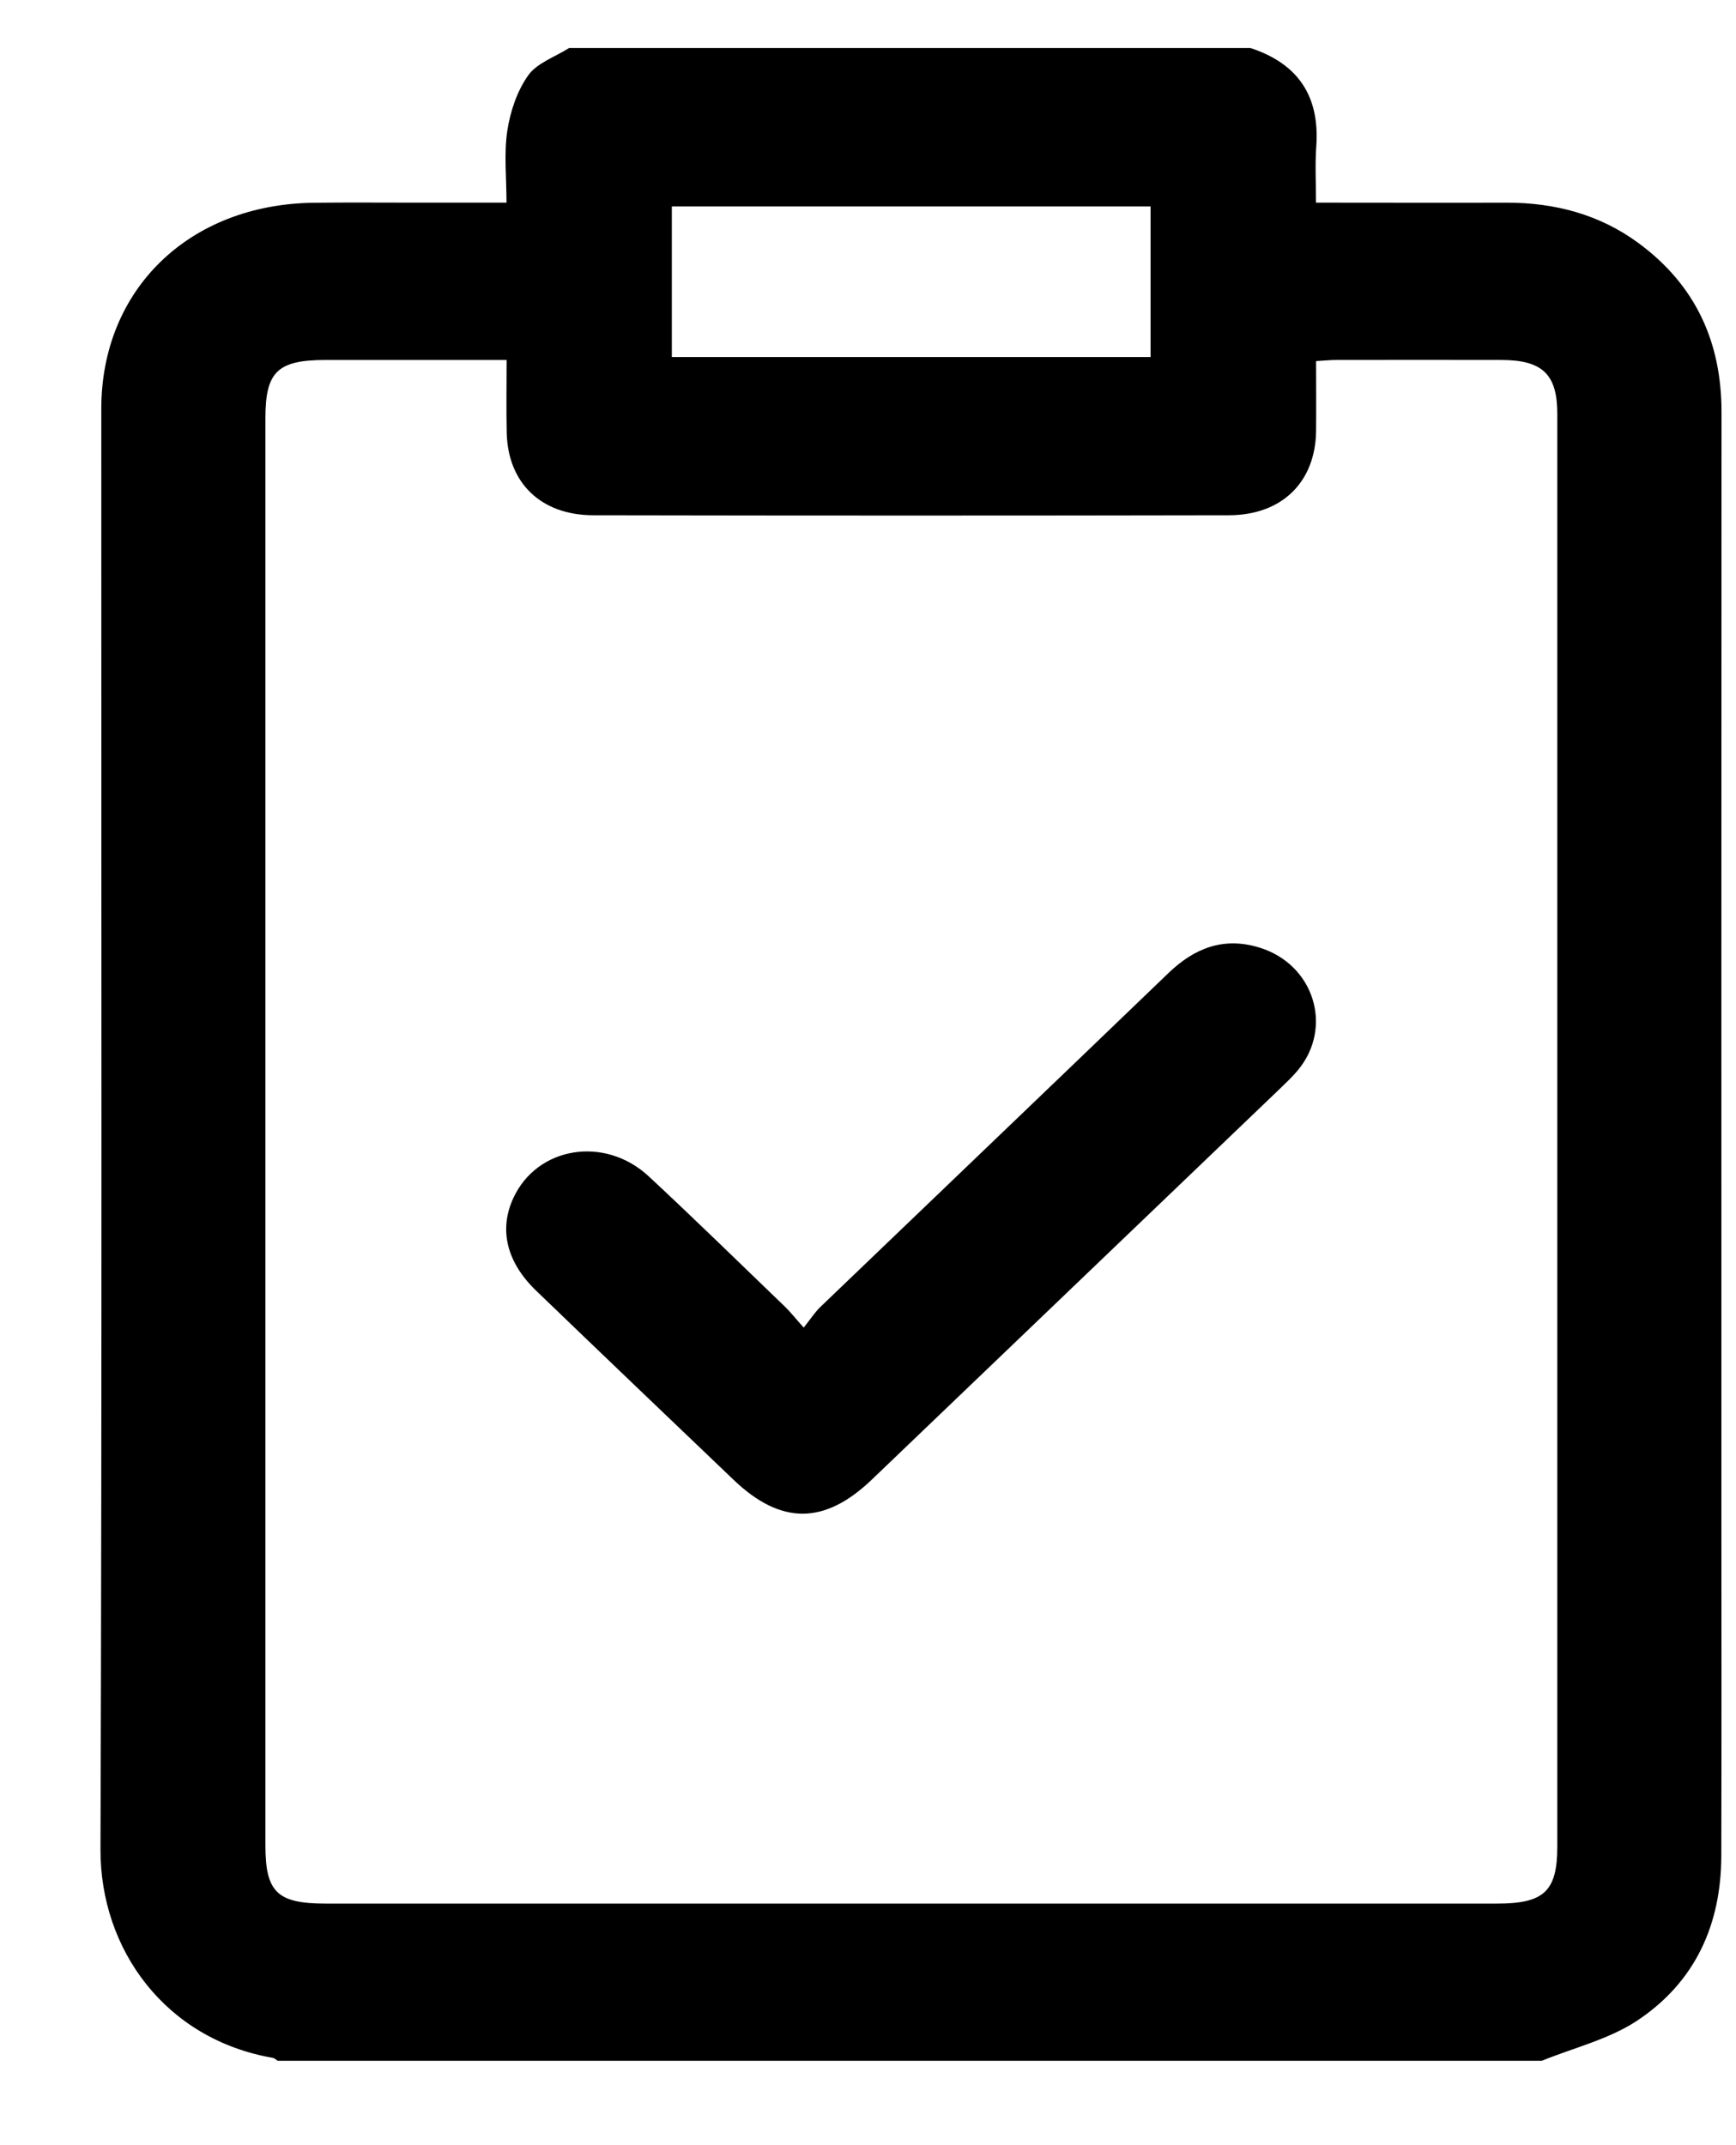 <svg width="17" height="21" viewBox="0 0 17 21" fill="none" xmlns="http://www.w3.org/2000/svg">
<path d="M15.098 20.174H2.719C2.703 20.164 2.688 20.148 2.67 20.145C1.621 19.963 0.981 19.086 0.984 18.104C1 13.403 0.991 8.702 0.992 4.001C0.992 2.834 1.851 2.001 3.069 1.985C3.41 1.981 3.752 1.984 4.094 1.984C4.374 1.984 4.654 1.984 4.96 1.984C4.96 1.736 4.934 1.503 4.968 1.279C4.997 1.091 5.063 0.892 5.173 0.737C5.258 0.617 5.436 0.557 5.573 0.47C7.797 0.47 10.021 0.47 12.245 0.47C12.724 0.627 12.923 0.954 12.89 1.43C12.877 1.607 12.887 1.786 12.887 1.984C12.98 1.984 13.051 1.984 13.123 1.984C13.665 1.984 14.207 1.986 14.749 1.984C15.225 1.983 15.663 2.099 16.043 2.378C16.61 2.794 16.858 3.356 16.858 4.032C16.856 7.635 16.857 11.237 16.857 14.839C16.857 15.948 16.859 17.057 16.856 18.166C16.855 18.835 16.605 19.405 16.023 19.787C15.75 19.965 15.408 20.048 15.098 20.174ZM4.96 3.524H4.718C4.209 3.524 3.7 3.524 3.191 3.524C2.718 3.524 2.599 3.638 2.599 4.094C2.599 8.751 2.599 13.407 2.599 18.064C2.599 18.523 2.714 18.635 3.189 18.635C7.014 18.635 10.838 18.635 14.663 18.635C15.121 18.635 15.25 18.513 15.25 18.077C15.25 16.179 15.25 14.28 15.25 12.381C15.25 9.604 15.25 6.827 15.25 4.05C15.25 3.665 15.105 3.526 14.708 3.524C14.166 3.523 13.623 3.523 13.081 3.524C13.022 3.524 12.963 3.531 12.888 3.535C12.888 3.77 12.89 3.993 12.888 4.216C12.883 4.716 12.557 5.042 12.037 5.044C9.96 5.048 7.884 5.048 5.807 5.044C5.294 5.042 4.972 4.725 4.962 4.233C4.957 4.009 4.961 3.785 4.961 3.524H4.96ZM11.267 3.495V2.021H6.579V3.495H11.267Z" fill="black"/>
<path d="M7.87 12.997C7.944 12.904 7.983 12.842 8.035 12.793C9.171 11.703 10.309 10.616 11.443 9.525C11.695 9.283 11.981 9.168 12.332 9.276C12.869 9.44 13.06 10.058 12.708 10.479C12.658 10.539 12.6 10.594 12.544 10.648C11.208 11.927 9.873 13.206 8.537 14.485C8.073 14.929 7.646 14.929 7.183 14.486C6.538 13.87 5.893 13.254 5.251 12.636C4.959 12.355 4.884 12.035 5.028 11.726C5.261 11.225 5.92 11.115 6.352 11.515C6.804 11.935 7.244 12.366 7.688 12.793C7.74 12.843 7.784 12.9 7.87 12.996V12.997Z" fill="black"/>
</svg>
